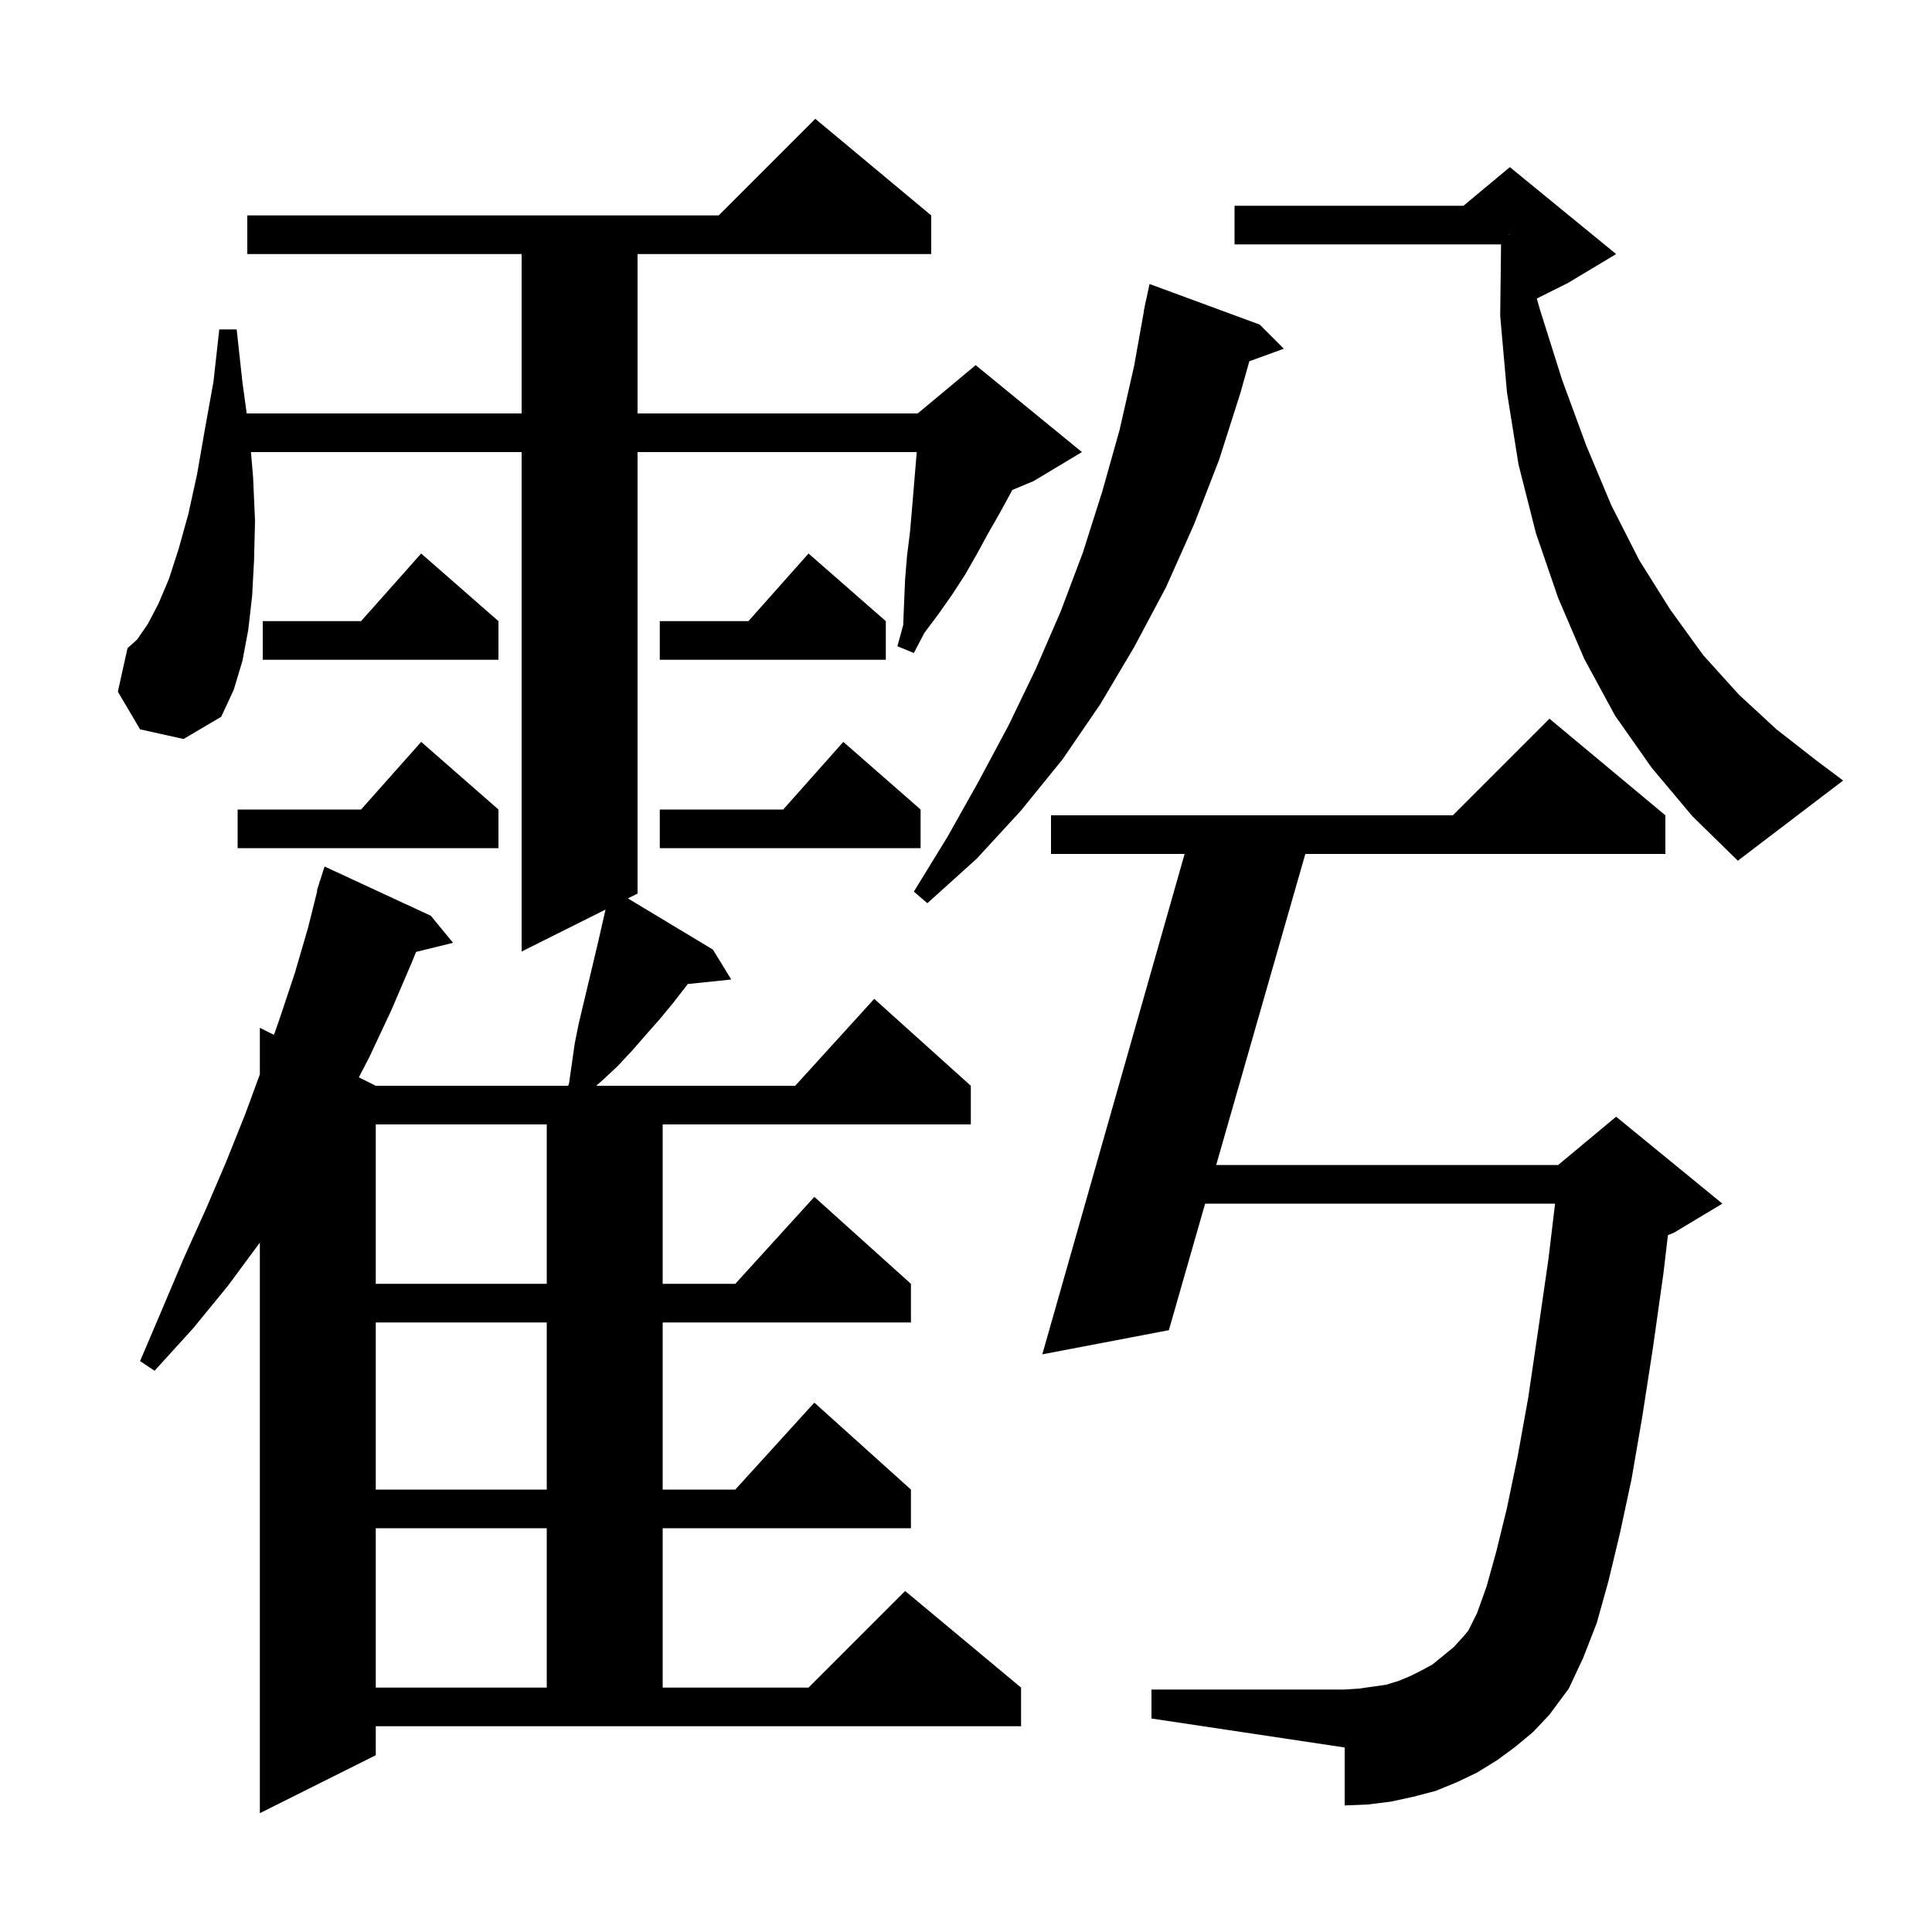 <svg xmlns="http://www.w3.org/2000/svg" xmlns:xlink="http://www.w3.org/1999/xlink" version="1.1" baseProfile="full" viewBox="0 0 200 200" width="200" height="200">
<g fill="black">
<path d="M 38.9 181.7 L 26.9 187.7 L 26.9 128.635 L 23.6 133.1 L 20.0 137.5 L 16.0 141.9 L 14.5 140.9 L 16.8 135.5 L 19.0 130.3 L 21.3 125.2 L 23.4 120.3 L 25.4 115.3 L 26.9 111.217 L 26.9 106.4 L 28.358 107.129 L 28.9 105.6 L 30.5 100.8 L 31.9 96.0 L 32.847 92.21 L 32.8 92.2 L 33.029 91.486 L 33.1 91.2 L 33.118 91.206 L 33.6 89.7 L 44.6 94.8 L 46.9 97.6 L 43.074 98.54 L 42.6 99.7 L 40.5 104.6 L 38.2 109.5 L 37.146 111.523 L 38.9 112.4 L 58.811 112.4 L 58.9 112.2 L 59.5 108.0 L 59.9 106.0 L 61.9 97.6 L 62.68 94.167 L 62.672 94.164 L 54.0 98.5 L 54.0 46.8 L 25.979 46.8 L 26.2 49.4 L 26.4 53.9 L 26.3 58.0 L 26.1 61.7 L 25.7 65.2 L 25.1 68.4 L 24.2 71.4 L 22.9 74.2 L 19.0 76.5 L 14.5 75.5 L 12.2 71.6 L 13.2 67.1 L 14.2 66.2 L 15.3 64.6 L 16.4 62.5 L 17.5 59.9 L 18.5 56.8 L 19.5 53.2 L 20.4 49.1 L 21.2 44.5 L 22.1 39.5 L 22.7 34.1 L 24.5 34.1 L 25.1 39.6 L 25.539 42.8 L 54.0 42.8 L 54.0 26.3 L 25.6 26.3 L 25.6 22.3 L 74.4 22.3 L 84.4 12.3 L 96.4 22.3 L 96.4 26.3 L 66.0 26.3 L 66.0 42.8 L 95.0 42.8 L 101.0 37.8 L 112.0 46.8 L 107.0 49.8 L 104.785 50.723 L 104.7 50.9 L 103.5 53.1 L 102.3 55.2 L 101.1 57.4 L 99.9 59.5 L 98.6 61.5 L 97.2 63.5 L 95.7 65.5 L 94.6 67.6 L 92.9 66.9 L 93.5 64.7 L 93.6 62.2 L 93.7 59.9 L 93.9 57.5 L 94.2 55.1 L 94.4 52.8 L 94.9 46.8 L 66.0 46.8 L 66.0 92.5 L 64.997 93.001 L 73.8 98.3 L 75.7 101.4 L 71.197 101.866 L 71.1 102.0 L 69.7 103.8 L 68.3 105.5 L 66.8 107.2 L 65.4 108.8 L 63.9 110.4 L 62.4 111.8 L 61.714 112.4 L 82.318 112.4 L 90.5 103.4 L 100.5 112.4 L 100.5 116.4 L 68.6 116.4 L 68.6 132.9 L 76.118 132.9 L 84.3 123.9 L 94.3 132.9 L 94.3 136.9 L 68.6 136.9 L 68.6 154.2 L 76.118 154.2 L 84.3 145.2 L 94.3 154.2 L 94.3 158.2 L 68.6 158.2 L 68.6 174.7 L 83.7 174.7 L 93.7 164.7 L 105.7 174.7 L 105.7 178.7 L 38.9 178.7 Z M 156.9 180.8 L 155.0 182.2 L 152.9 183.5 L 150.8 184.5 L 148.6 185.4 L 146.3 186.0 L 144.0 186.5 L 141.6 186.8 L 139.2 186.9 L 139.2 180.9 L 119.2 177.9 L 119.2 174.9 L 139.2 174.9 L 140.7 174.8 L 143.5 174.4 L 144.8 174.0 L 146.0 173.5 L 147.2 172.9 L 148.3 172.3 L 150.5 170.5 L 151.5 169.4 L 152.0 168.8 L 152.9 167.0 L 153.9 164.2 L 154.9 160.6 L 156.0 156.1 L 157.1 150.8 L 158.2 144.7 L 159.2 137.9 L 160.3 130.3 L 160.979 124.6 L 124.754 124.6 L 121.0 137.7 L 107.9 140.2 L 122.631 88.4 L 108.8 88.4 L 108.8 84.4 L 150.4 84.4 L 160.4 74.4 L 172.4 84.4 L 172.4 88.4 L 135.127 88.4 L 125.9 120.6 L 161.3 120.6 L 167.3 115.6 L 178.3 124.6 L 173.3 127.6 L 172.663 127.865 L 172.2 131.8 L 171.1 139.6 L 170.0 146.7 L 168.9 153.1 L 167.7 158.7 L 166.5 163.7 L 165.3 168.0 L 163.9 171.6 L 162.4 174.8 L 160.4 177.5 L 158.7 179.3 Z M 38.9 158.2 L 38.9 174.7 L 56.6 174.7 L 56.6 158.2 Z M 38.9 136.9 L 38.9 154.2 L 56.6 154.2 L 56.6 136.9 Z M 38.9 116.4 L 38.9 132.9 L 56.6 132.9 L 56.6 116.4 Z M 130.4 33.6 L 132.9 36.1 L 129.33 37.398 L 128.4 40.7 L 126.2 47.6 L 123.6 54.3 L 120.7 60.8 L 117.4 67.0 L 113.9 72.9 L 110.0 78.6 L 105.7 83.9 L 101.1 88.9 L 96.0 93.5 L 94.6 92.3 L 98.1 86.6 L 101.3 80.9 L 104.4 75.1 L 107.2 69.3 L 109.8 63.3 L 112.1 57.2 L 114.1 50.9 L 115.9 44.5 L 117.4 37.9 L 118.42 32.202 L 118.4 32.2 L 118.527 31.606 L 118.6 31.2 L 118.614 31.203 L 119.0 29.4 Z M 171.0 79.5 L 167.2 74.1 L 164.0 68.2 L 161.3 61.9 L 159.0 55.2 L 157.2 48.1 L 156.0 40.6 L 155.3 32.7 L 155.389 25.3 L 127.8 25.3 L 127.8 21.3 L 151.5 21.3 L 156.3 17.3 L 167.3 26.3 L 162.3 29.3 L 159.091 30.904 L 159.4 32.0 L 161.7 39.3 L 164.2 46.1 L 166.8 52.3 L 169.7 58.0 L 172.9 63.1 L 176.3 67.8 L 180.0 71.9 L 183.9 75.5 L 188.0 78.7 L 190.8 80.8 L 179.9 89.1 L 175.2 84.5 Z M 95.3 83.8 L 95.3 87.8 L 68.3 87.8 L 68.3 83.8 L 81.078 83.8 L 87.3 76.8 Z M 51.6 83.8 L 51.6 87.8 L 24.6 87.8 L 24.6 83.8 L 37.378 83.8 L 43.6 76.8 Z M 91.7 64.3 L 91.7 68.3 L 68.3 68.3 L 68.3 64.3 L 77.478 64.3 L 83.7 57.3 Z M 51.6 64.3 L 51.6 68.3 L 27.2 68.3 L 27.2 64.3 L 37.378 64.3 L 43.6 57.3 Z M 156.2 24.311 L 156.3 24.3 L 156.2 24.267 Z " />
</g>
</svg>
